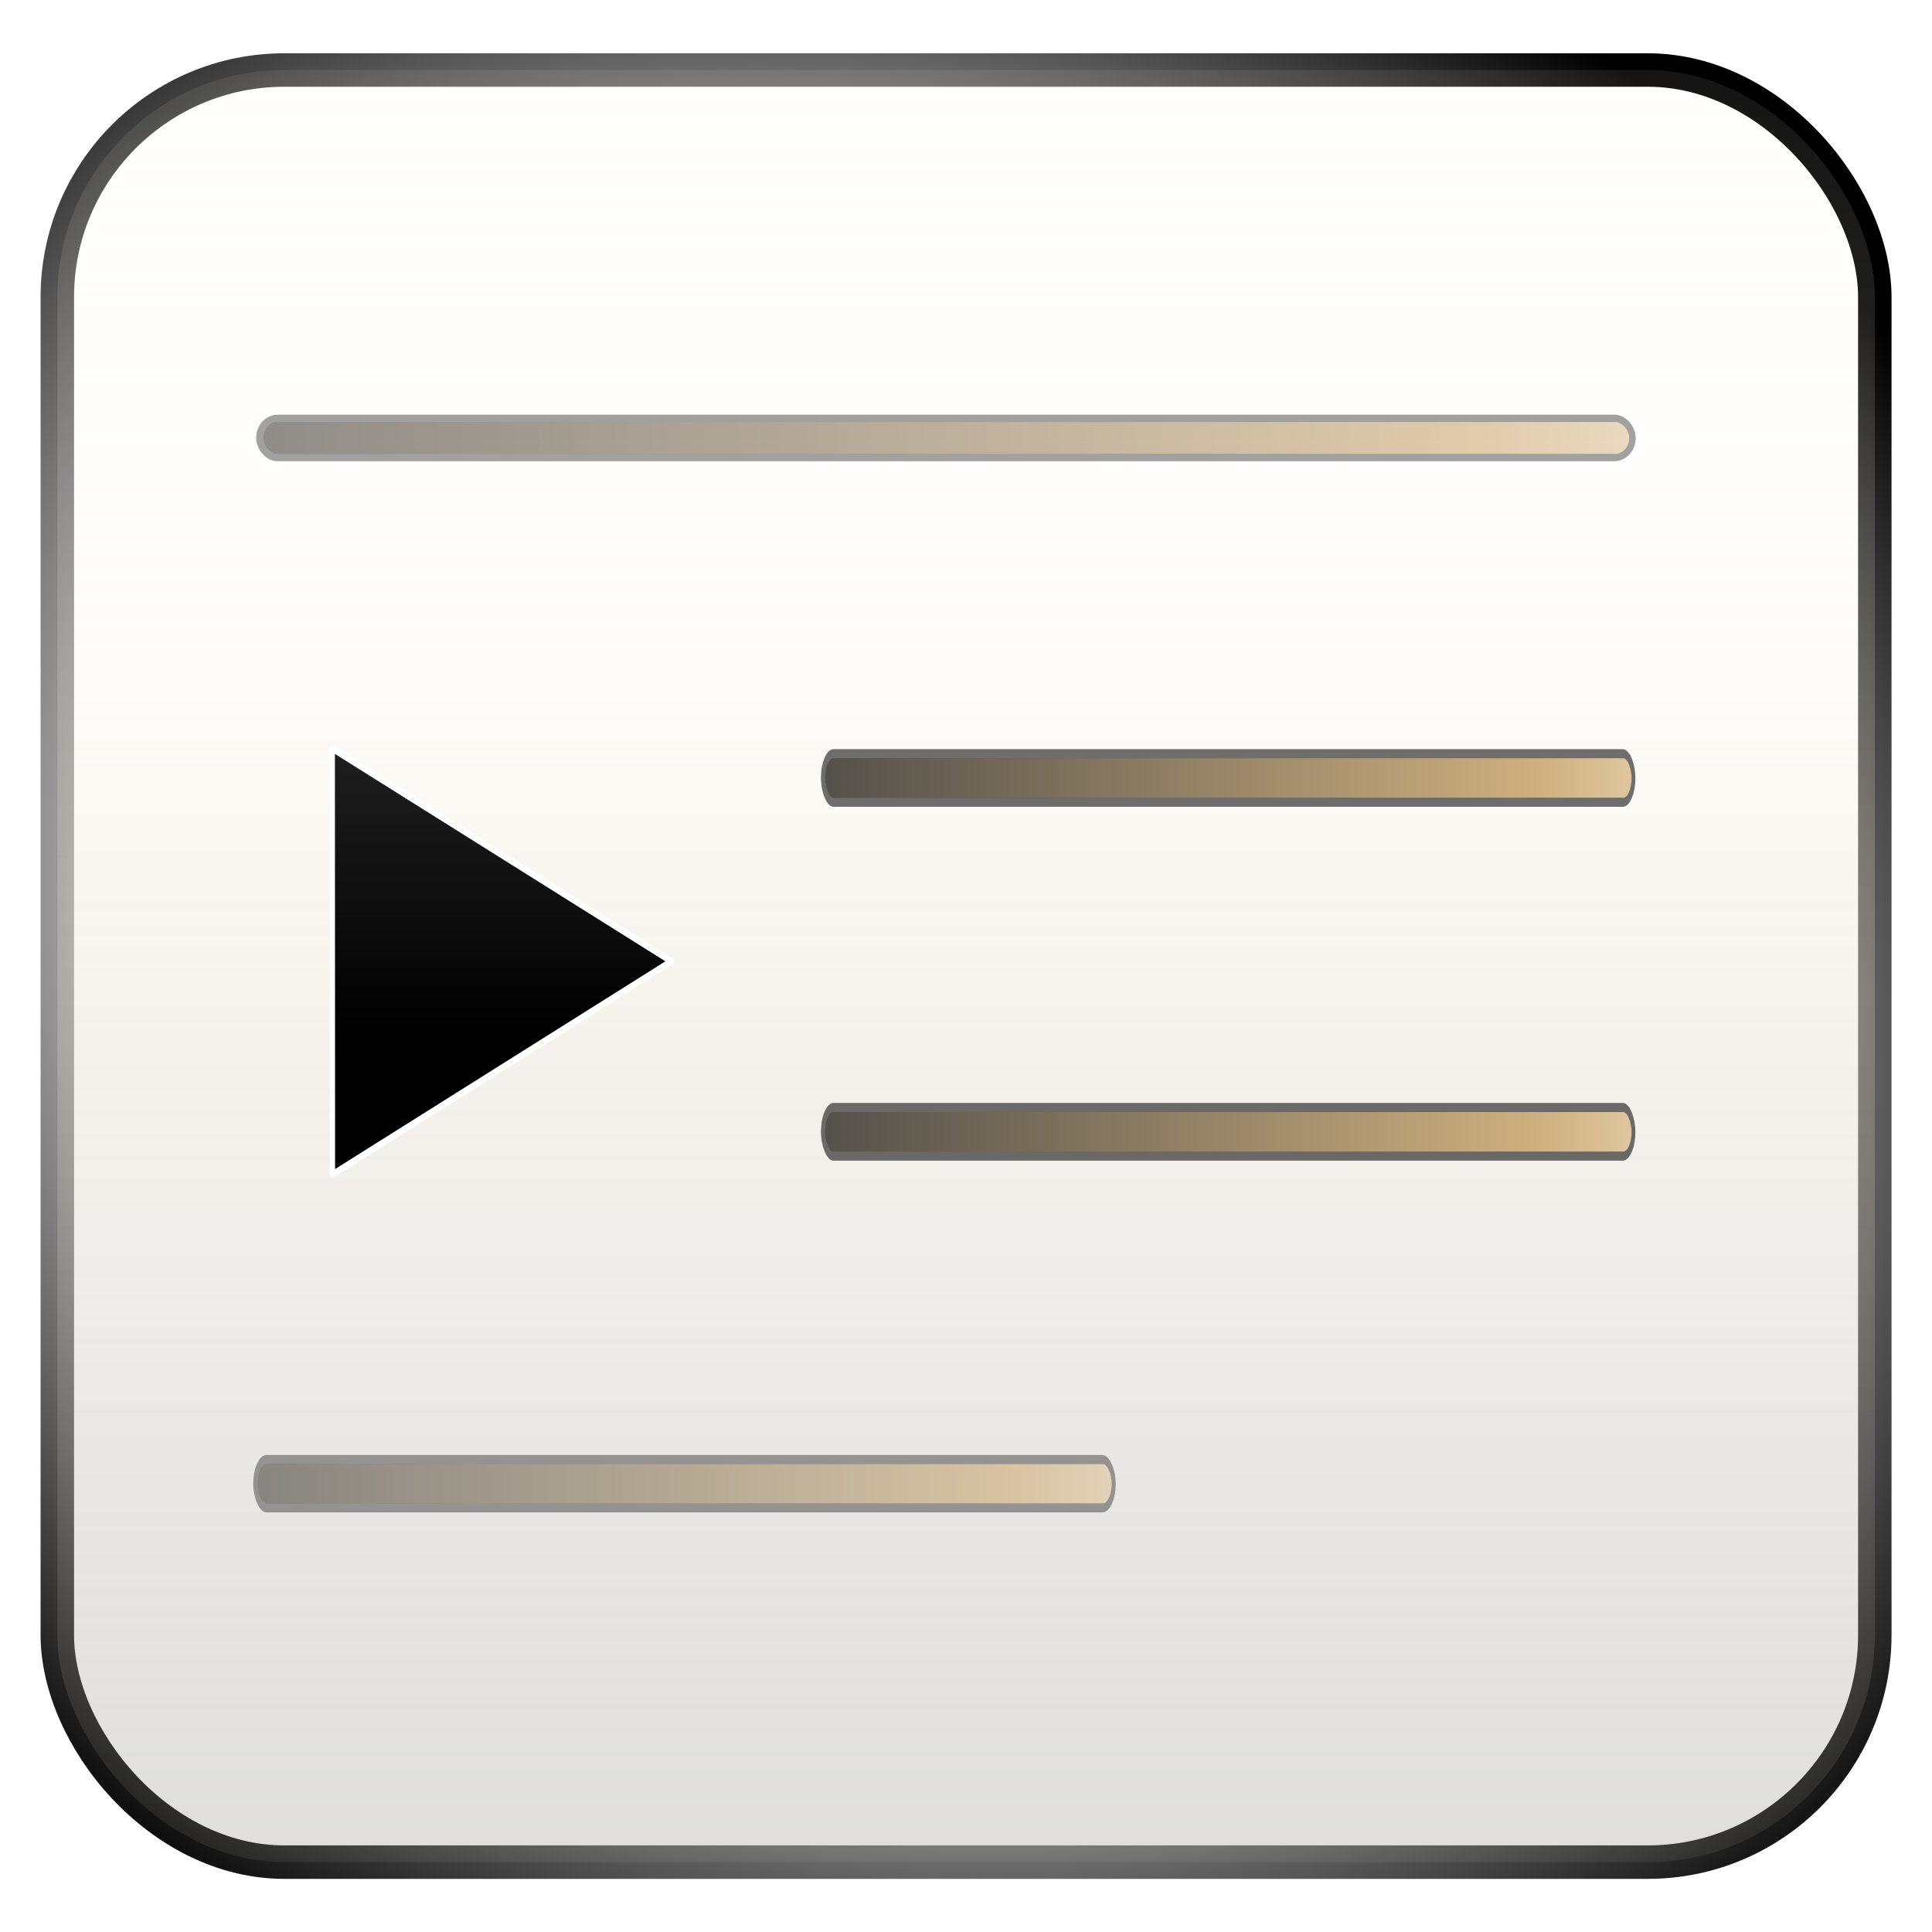 <?xml version="1.0" encoding="UTF-8" standalone="no"?>
<!-- Created with Inkscape (http://www.inkscape.org/) -->

<svg
   xmlns:dc="http://purl.org/dc/elements/1.1/"
   xmlns:cc="http://creativecommons.org/ns#"
   xmlns:rdf="http://www.w3.org/1999/02/22-rdf-syntax-ns#"
   xmlns:svg="http://www.w3.org/2000/svg"
   xmlns="http://www.w3.org/2000/svg"
   xmlns:xlink="http://www.w3.org/1999/xlink"
   xmlns:sodipodi="http://sodipodi.sourceforge.net/DTD/sodipodi-0.dtd"
   xmlns:inkscape="http://www.inkscape.org/namespaces/inkscape"
   width="128"
   height="128"
   id="svg2"
   sodipodi:version="0.32"
   inkscape:version="0.47 r22583"
   version="1.0"
   sodipodi:docname="format-indent-more.svg"
   inkscape:output_extension="org.inkscape.output.svg.inkscape">
  <defs
     id="defs4">
    <inkscape:perspective
       sodipodi:type="inkscape:persp3d"
       inkscape:vp_x="0 : 64 : 1"
       inkscape:vp_y="0 : 1000 : 0"
       inkscape:vp_z="128 : 64 : 1"
       inkscape:persp3d-origin="64 : 42.666667 : 1"
       id="perspective77" />
    <linearGradient
       id="linearGradient3947">
      <stop
         style="stop-color:#cbcbcb;stop-opacity:0.941;"
         offset="0"
         id="stop3949" />
      <stop
         id="stop3951"
         offset="0.409"
         style="stop-color:#454545;stop-opacity:1;" />
      <stop
         style="stop-color:#000000;stop-opacity:1;"
         offset="1"
         id="stop3953" />
    </linearGradient>
    <linearGradient
       id="linearGradient3805">
      <stop
         id="stop3807"
         offset="0"
         style="stop-color:#cbcbcb;stop-opacity:0;" />
      <stop
         style="stop-color:#f8ead2;stop-opacity:1;"
         offset="0.5"
         id="stop3813" />
      <stop
         id="stop3809"
         offset="1"
         style="stop-color:#ffffff;stop-opacity:0;" />
    </linearGradient>
    <linearGradient
       id="linearGradient3795">
      <stop
         style="stop-color:#cbcbcb;stop-opacity:1;"
         offset="0"
         id="stop3797" />
      <stop
         style="stop-color:#ffffff;stop-opacity:1;"
         offset="1"
         id="stop3801" />
    </linearGradient>
    <linearGradient
       id="linearGradient3971">
      <stop
         style="stop-color:#454545;stop-opacity:1;"
         offset="0"
         id="stop3973" />
      <stop
         id="stop3979"
         offset="0.506"
         style="stop-color:#cbcbcb;stop-opacity:1;" />
      <stop
         style="stop-color:#000000;stop-opacity:1;"
         offset="1"
         id="stop3975" />
    </linearGradient>
    <linearGradient
       id="linearGradient3771">
      <stop
         style="stop-color:#454545;stop-opacity:1;"
         offset="0"
         id="stop3773" />
      <stop
         id="stop3775"
         offset="0.766"
         style="stop-color:#cfb07f;stop-opacity:1;" />
      <stop
         style="stop-color:#f8ead2;stop-opacity:1;"
         offset="1"
         id="stop3777" />
    </linearGradient>
    <linearGradient
       inkscape:collect="always"
       xlink:href="#linearGradient3795"
       id="linearGradient3969"
       x1="86.352"
       y1="160.782"
       x2="86.352"
       y2="46.477"
       gradientUnits="userSpaceOnUse"
       gradientTransform="matrix(0.979,0,0,0.979,9.954,32.279)" />
    <radialGradient
       inkscape:collect="always"
       xlink:href="#linearGradient3971"
       id="radialGradient3977"
       cx="190.435"
       cy="90.532"
       fx="190.435"
       fy="90.532"
       r="48.807"
       gradientTransform="matrix(1.39,0.802,-0.696,1.206,-135.596,-167.619)"
       gradientUnits="userSpaceOnUse" />
    <filter
       inkscape:collect="always"
       id="filter4129"
       x="-0.029"
       width="1.059"
       y="-1.265"
       height="3.53">
      <feGaussianBlur
         inkscape:collect="always"
         stdDeviation="1.011"
         id="feGaussianBlur4131" />
    </filter>
    <linearGradient
       inkscape:collect="always"
       xlink:href="#linearGradient3805"
       id="linearGradient3811"
       gradientUnits="userSpaceOnUse"
       gradientTransform="matrix(0.979,0,0,0.979,9.954,32.279)"
       x1="86.352"
       y1="148.042"
       x2="86.352"
       y2="-19.127" />
    <linearGradient
       inkscape:collect="always"
       xlink:href="#linearGradient3771"
       id="linearGradient2986"
       gradientUnits="userSpaceOnUse"
       gradientTransform="matrix(0.813,0,0,0.149,40.291,59.447)"
       x1="-18.05"
       y1="-5.214"
       x2="102.237"
       y2="-5.214" />
    <linearGradient
       inkscape:collect="always"
       xlink:href="#linearGradient3771"
       id="linearGradient2988"
       gradientUnits="userSpaceOnUse"
       gradientTransform="matrix(0.813,0,0,0.149,40.291,59.447)"
       x1="-18.05"
       y1="-5.214"
       x2="102.237"
       y2="-5.214" />
    <linearGradient
       inkscape:collect="always"
       xlink:href="#linearGradient3771"
       id="linearGradient3000"
       gradientUnits="userSpaceOnUse"
       gradientTransform="matrix(0.813,0,0,0.149,40.291,59.447)"
       x1="-18.05"
       y1="-5.214"
       x2="102.237"
       y2="-5.214" />
    <linearGradient
       inkscape:collect="always"
       xlink:href="#linearGradient3771"
       id="linearGradient3002"
       gradientUnits="userSpaceOnUse"
       gradientTransform="matrix(0.813,0,0,0.149,40.291,59.447)"
       x1="-18.05"
       y1="-5.214"
       x2="102.237"
       y2="-5.214" />
    <linearGradient
       inkscape:collect="always"
       xlink:href="#linearGradient3947"
       id="linearGradient4014"
       gradientUnits="userSpaceOnUse"
       gradientTransform="matrix(2.165,1.43,-1.689,1.834,178.989,9.838)"
       x1="-43.512"
       y1="-51.459"
       x2="17.366"
       y2="26.594" />
    <linearGradient
       inkscape:collect="always"
       xlink:href="#linearGradient3947"
       id="linearGradient2888"
       gradientUnits="userSpaceOnUse"
       gradientTransform="matrix(2.165,1.43,-1.689,1.834,178.989,9.838)"
       x1="-43.512"
       y1="-51.459"
       x2="17.366"
       y2="26.594" />
  </defs>
  <sodipodi:namedview
     id="base"
     pagecolor="#ffffff"
     bordercolor="#666666"
     borderopacity="1.0"
     gridtolerance="10000"
     guidetolerance="10"
     objecttolerance="10"
     inkscape:pageopacity="0.0"
     inkscape:pageshadow="2"
     inkscape:zoom="2.8"
     inkscape:cx="61.442458"
     inkscape:cy="82.968214"
     inkscape:document-units="px"
     inkscape:current-layer="g10408"
     showgrid="false"
     inkscape:showpageshadow="false"
     inkscape:window-width="1440"
     inkscape:window-height="838"
     inkscape:window-x="-8"
     inkscape:window-y="-8"
     inkscape:window-maximized="1" />
  <g
     inkscape:label="Layer 1"
     inkscape:groupmode="layer"
     id="layer1">
    <rect
       style="opacity:0.595;fill:#ffffff;fill-opacity:1;fill-rule:nonzero;stroke:none;stroke-width:0.3;stroke-linejoin:miter;marker:none;marker-start:none;marker-mid:none;marker-end:none;stroke-miterlimit:4;stroke-dasharray:none;stroke-dashoffset:0;stroke-opacity:1;visibility:visible;display:inline;overflow:visible;enable-background:accumulate"
       id="rect3326"
       width="0.177"
       height="0"
       x="24.107"
       y="59.152"
       rx="0.608"
       ry="0" />
    <rect
       style="opacity:0.595;fill:#ffffff;fill-opacity:1;fill-rule:nonzero;stroke:none;stroke-width:0.3;stroke-linejoin:miter;marker:none;marker-start:none;marker-mid:none;marker-end:none;stroke-miterlimit:4;stroke-dasharray:none;stroke-dashoffset:0;stroke-opacity:1;visibility:visible;display:inline;overflow:visible;enable-background:accumulate"
       id="rect6725"
       width="0.287"
       height="0"
       x="-11.775"
       y="40.451"
       rx="0.984"
       ry="0" />
    <rect
       style="opacity:0.595;fill:#ffffff;fill-opacity:1;fill-rule:nonzero;stroke:none;stroke-width:0.3;stroke-linejoin:miter;marker:none;marker-start:none;marker-mid:none;marker-end:none;stroke-miterlimit:4;stroke-dasharray:none;stroke-dashoffset:0;stroke-opacity:1;visibility:visible;display:inline;overflow:visible;enable-background:accumulate"
       id="rect2518"
       width="0.177"
       height="0"
       x="200.821"
       y="46.756"
       rx="0.608"
       ry="0" />
    <rect
       style="opacity:0.595;fill:#ffffff;fill-opacity:1;fill-rule:nonzero;stroke:none;stroke-width:0.3;stroke-linejoin:miter;marker:none;marker-start:none;marker-mid:none;marker-end:none;stroke-miterlimit:4;stroke-dasharray:none;stroke-dashoffset:0;stroke-opacity:1;visibility:visible;display:inline;overflow:visible;enable-background:accumulate"
       id="rect2520"
       width="0.287"
       height="0"
       x="164.939"
       y="28.054"
       rx="0.984"
       ry="0" />
    <rect
       style="opacity:0.595;fill:#ffffff;fill-opacity:1;fill-rule:nonzero;stroke:none;stroke-width:0.3;stroke-linejoin:miter;marker:none;marker-start:none;marker-mid:none;marker-end:none;stroke-miterlimit:4;stroke-dasharray:none;stroke-dashoffset:0;stroke-opacity:1;visibility:visible;display:inline;overflow:visible;enable-background:accumulate"
       id="rect3377"
       width="0.177"
       height="0"
       x="64.816"
       y="116.816"
       rx="0.608"
       ry="0" />
    <rect
       style="opacity:0.595;fill:#ffffff;fill-opacity:1;fill-rule:nonzero;stroke:none;stroke-width:0.3;stroke-linejoin:miter;marker:none;marker-start:none;marker-mid:none;marker-end:none;stroke-miterlimit:4;stroke-dasharray:none;stroke-dashoffset:0;stroke-opacity:1;visibility:visible;display:inline;overflow:visible;enable-background:accumulate"
       id="rect3379"
       width="0.287"
       height="0"
       x="28.934"
       y="107.049"
       rx="0.984"
       ry="0" />
    <g
       id="g10422"
       transform="matrix(-1,0,0,1,128.758,0)">
      <g
         style="fill:none;fill-opacity:1;stroke:#b8956b;stroke-width:5;stroke-linecap:round;stroke-linejoin:round;stroke-miterlimit:4;stroke-dasharray:none;stroke-opacity:1"
         transform="matrix(-1.133,0,0,1.133,145.759,-42.814)"
         id="g10307">
        <g
           id="g10408">
          <rect
             style="opacity:0.595;fill:#ffffff;fill-opacity:1;fill-rule:nonzero;stroke:none;stroke-width:0.3;marker:none;visibility:visible;display:inline;overflow:visible;enable-background:accumulate"
             id="rect3326-4"
             width="0.156"
             height="0"
             x="-103.382"
             y="35.988"
             rx="0.536"
             ry="0" />
          <rect
             style="opacity:0.595;fill:#ffffff;fill-opacity:1;fill-rule:nonzero;stroke:none;stroke-width:0.3;marker:none;visibility:visible;display:inline;overflow:visible;enable-background:accumulate"
             id="rect6725-8"
             width="0.253"
             height="0"
             x="-135.053"
             y="19.481"
             rx="0.868"
             ry="0" />
          <rect
             style="opacity:0.595;fill:#ffffff;fill-opacity:1;fill-rule:nonzero;stroke:none;stroke-width:0.3;marker:none;visibility:visible;display:inline;overflow:visible;enable-background:accumulate"
             id="rect2518-8"
             width="0.156"
             height="0"
             x="52.595"
             y="25.046"
             rx="0.536"
             ry="0" />
          <rect
             style="opacity:0.595;fill:#ffffff;fill-opacity:1;fill-rule:nonzero;stroke:none;stroke-width:0.3;marker:none;visibility:visible;display:inline;overflow:visible;enable-background:accumulate"
             id="rect2520-2"
             width="0.253"
             height="0"
             x="20.924"
             y="8.539"
             rx="0.868"
             ry="0" />
          <rect
             style="opacity:0.595;fill:#ffffff;fill-opacity:1;fill-rule:nonzero;stroke:none;stroke-width:0.3;marker:none;visibility:visible;display:inline;overflow:visible;enable-background:accumulate"
             id="rect3377-4"
             width="0.156"
             height="0"
             x="-67.45"
             y="86.885"
             rx="0.536"
             ry="0" />
          <rect
             style="opacity:0.595;fill:#ffffff;fill-opacity:1;fill-rule:nonzero;stroke:none;stroke-width:0.3;marker:none;visibility:visible;display:inline;overflow:visible;enable-background:accumulate"
             id="rect3379-5"
             width="0.253"
             height="0"
             x="-99.121"
             y="78.264"
             rx="0.868"
             ry="0" />
          <rect
             style="fill:url(#linearGradient3969);fill-opacity:1;stroke:url(#radialGradient3977);stroke-width:1.957;stroke-linejoin:round;stroke-miterlimit:4;stroke-opacity:1;stroke-dasharray:none"
             id="rect3961"
             width="106.278"
             height="104.795"
             x="18.357"
             y="41.882"
             rx="13.279" />
          <g
             id="layer1-7"
             inkscape:label="Layer 1"
             transform="matrix(0.883,0,0,0.883,-156.312,143.821)">
            <rect
               ry="0"
               rx="0.608"
               y="59.152"
               x="24.107"
               height="0"
               width="0.177"
               id="rect3326-8"
               style="opacity:0.595;fill:#ffffff;fill-opacity:1;fill-rule:nonzero;stroke:none;stroke-width:0.3;marker:none;visibility:visible;display:inline;overflow:visible;enable-background:accumulate" />
            <rect
               ry="0"
               rx="0.984"
               y="40.451"
               x="-11.775"
               height="0"
               width="0.287"
               id="rect6725-2"
               style="opacity:0.595;fill:#ffffff;fill-opacity:1;fill-rule:nonzero;stroke:none;stroke-width:0.3;marker:none;visibility:visible;display:inline;overflow:visible;enable-background:accumulate" />
            <rect
               ry="0"
               rx="0.608"
               y="46.756"
               x="200.821"
               height="0"
               width="0.177"
               id="rect2518-7"
               style="opacity:0.595;fill:#ffffff;fill-opacity:1;fill-rule:nonzero;stroke:none;stroke-width:0.3;marker:none;visibility:visible;display:inline;overflow:visible;enable-background:accumulate" />
            <rect
               ry="0"
               rx="0.984"
               y="28.054"
               x="164.939"
               height="0"
               width="0.287"
               id="rect2520-8"
               style="opacity:0.595;fill:#ffffff;fill-opacity:1;fill-rule:nonzero;stroke:none;stroke-width:0.3;marker:none;visibility:visible;display:inline;overflow:visible;enable-background:accumulate" />
            <rect
               ry="0"
               rx="0.608"
               y="116.816"
               x="64.816"
               height="0"
               width="0.177"
               id="rect3377-0"
               style="opacity:0.595;fill:#ffffff;fill-opacity:1;fill-rule:nonzero;stroke:none;stroke-width:0.3;marker:none;visibility:visible;display:inline;overflow:visible;enable-background:accumulate" />
            <rect
               ry="0"
               rx="0.984"
               y="107.049"
               x="28.934"
               height="0"
               width="0.287"
               id="rect3379-2"
               style="opacity:0.595;fill:#ffffff;fill-opacity:1;fill-rule:nonzero;stroke:none;stroke-width:0.3;marker:none;visibility:visible;display:inline;overflow:visible;enable-background:accumulate" />
          </g>
          <rect
             rx="13.279"
             y="41.882"
             x="18.357"
             height="104.795"
             width="106.278"
             id="rect3803"
             style="fill:url(#linearGradient3811);fill-opacity:1;stroke:url(#radialGradient3977);stroke-width:1.957;stroke-linejoin:round;stroke-miterlimit:4;stroke-opacity:1;stroke-dasharray:none;opacity:0.24" />
          <g
             id="g4175"
             transform="matrix(1.062,0,0,0.971,-5.576,6.429)"
             style="opacity:0.65">
            <rect
               transform="matrix(0.909,0,0,1,-21.438,5.084)"
               rx="0.858"
               ry="0.959"
               y="52.626"
               x="60.863"
               height="1.918"
               width="82.68"
               id="rect4123"
               style="opacity:0.75;fill:#000000;fill-opacity:1;stroke:#000000;stroke-width:0.883;stroke-miterlimit:4;stroke-opacity:1;stroke-dasharray:none;filter:url(#filter4129)" />
            <rect
               style="fill:url(#linearGradient3000);fill-opacity:1;stroke:none"
               id="rect3949"
               width="75.182"
               height="1.918"
               x="33.905"
               y="57.71"
               ry="0.959"
               rx="0.78" />
          </g>
          <g
             transform="matrix(0.627,0,0,1.204,42.014,12.643)"
             id="g2959">
            <rect
               style="opacity:0.75;fill:#000000;fill-opacity:1;stroke:#000000;stroke-width:0.883;stroke-miterlimit:4;stroke-opacity:1;stroke-dasharray:none;filter:url(#filter4129)"
               id="rect2961"
               width="82.68"
               height="1.918"
               x="60.863"
               y="52.626"
               ry="0.959"
               rx="0.858"
               transform="matrix(0.909,0,0,1,-21.438,5.084)" />
            <rect
               rx="0.78"
               ry="0.959"
               y="57.71"
               x="33.905"
               height="1.918"
               width="75.182"
               id="rect2963"
               style="fill:url(#linearGradient2988);fill-opacity:1;stroke:none" />
          </g>
          <g
             id="g2975"
             transform="matrix(0.664,0,0,1.199,7.578,54.205)"
             style="opacity:0.65">
            <rect
               transform="matrix(0.909,0,0,1,-21.438,5.084)"
               rx="0.858"
               ry="0.959"
               y="52.626"
               x="60.863"
               height="1.918"
               width="82.68"
               id="rect2977"
               style="opacity:0.75;fill:#000000;fill-opacity:1;stroke:#000000;stroke-width:0.883;stroke-miterlimit:4;stroke-opacity:1;stroke-dasharray:none;filter:url(#filter4129)" />
            <rect
               style="fill:url(#linearGradient3002);fill-opacity:1;stroke:none"
               id="rect2979"
               width="75.182"
               height="1.918"
               x="33.905"
               y="57.71"
               ry="0.959"
               rx="0.78" />
          </g>
          <g
             transform="matrix(0.627,0,0,1.204,42.014,33.333)"
             id="g2980">
            <rect
               style="opacity:0.75;fill:#000000;fill-opacity:1;stroke:#000000;stroke-width:0.883;stroke-miterlimit:4;stroke-opacity:1;stroke-dasharray:none;filter:url(#filter4129)"
               id="rect2982"
               width="82.68"
               height="1.918"
               x="60.863"
               y="52.626"
               ry="0.959"
               rx="0.858"
               transform="matrix(0.909,0,0,1,-21.438,5.084)" />
            <rect
               rx="0.78"
               ry="0.959"
               y="57.71"
               x="33.905"
               height="1.918"
               width="75.182"
               id="rect2984"
               style="fill:url(#linearGradient2986);fill-opacity:1;stroke:none" />
          </g>
          <g
             id="g2883"
             transform="matrix(-1,0,0,1,148.739,-0.315)">
            <g
               transform="matrix(-0.228,0,0,0.286,150.747,75.08)"
               id="g3257">
              <path
                 style="fill:url(#linearGradient2888);fill-opacity:1;fill-rule:nonzero;stroke:#ffffff;stroke-width:1.347;stroke-linecap:butt;stroke-linejoin:round;stroke-miterlimit:4;stroke-opacity:1;stroke-dasharray:none;stroke-dashoffset:0;marker:none;visibility:visible;display:inline;overflow:visible"
                 d="m 246.776,67.262 -43.467,-21.75 -43.467,-21.75 0.021,43.532 0.021,43.532 43.446,-21.782 43.446,-21.782 z"
                 id="path4329" />
            </g>
          </g>
        </g>
      </g>
    </g>
  </g>
</svg>
